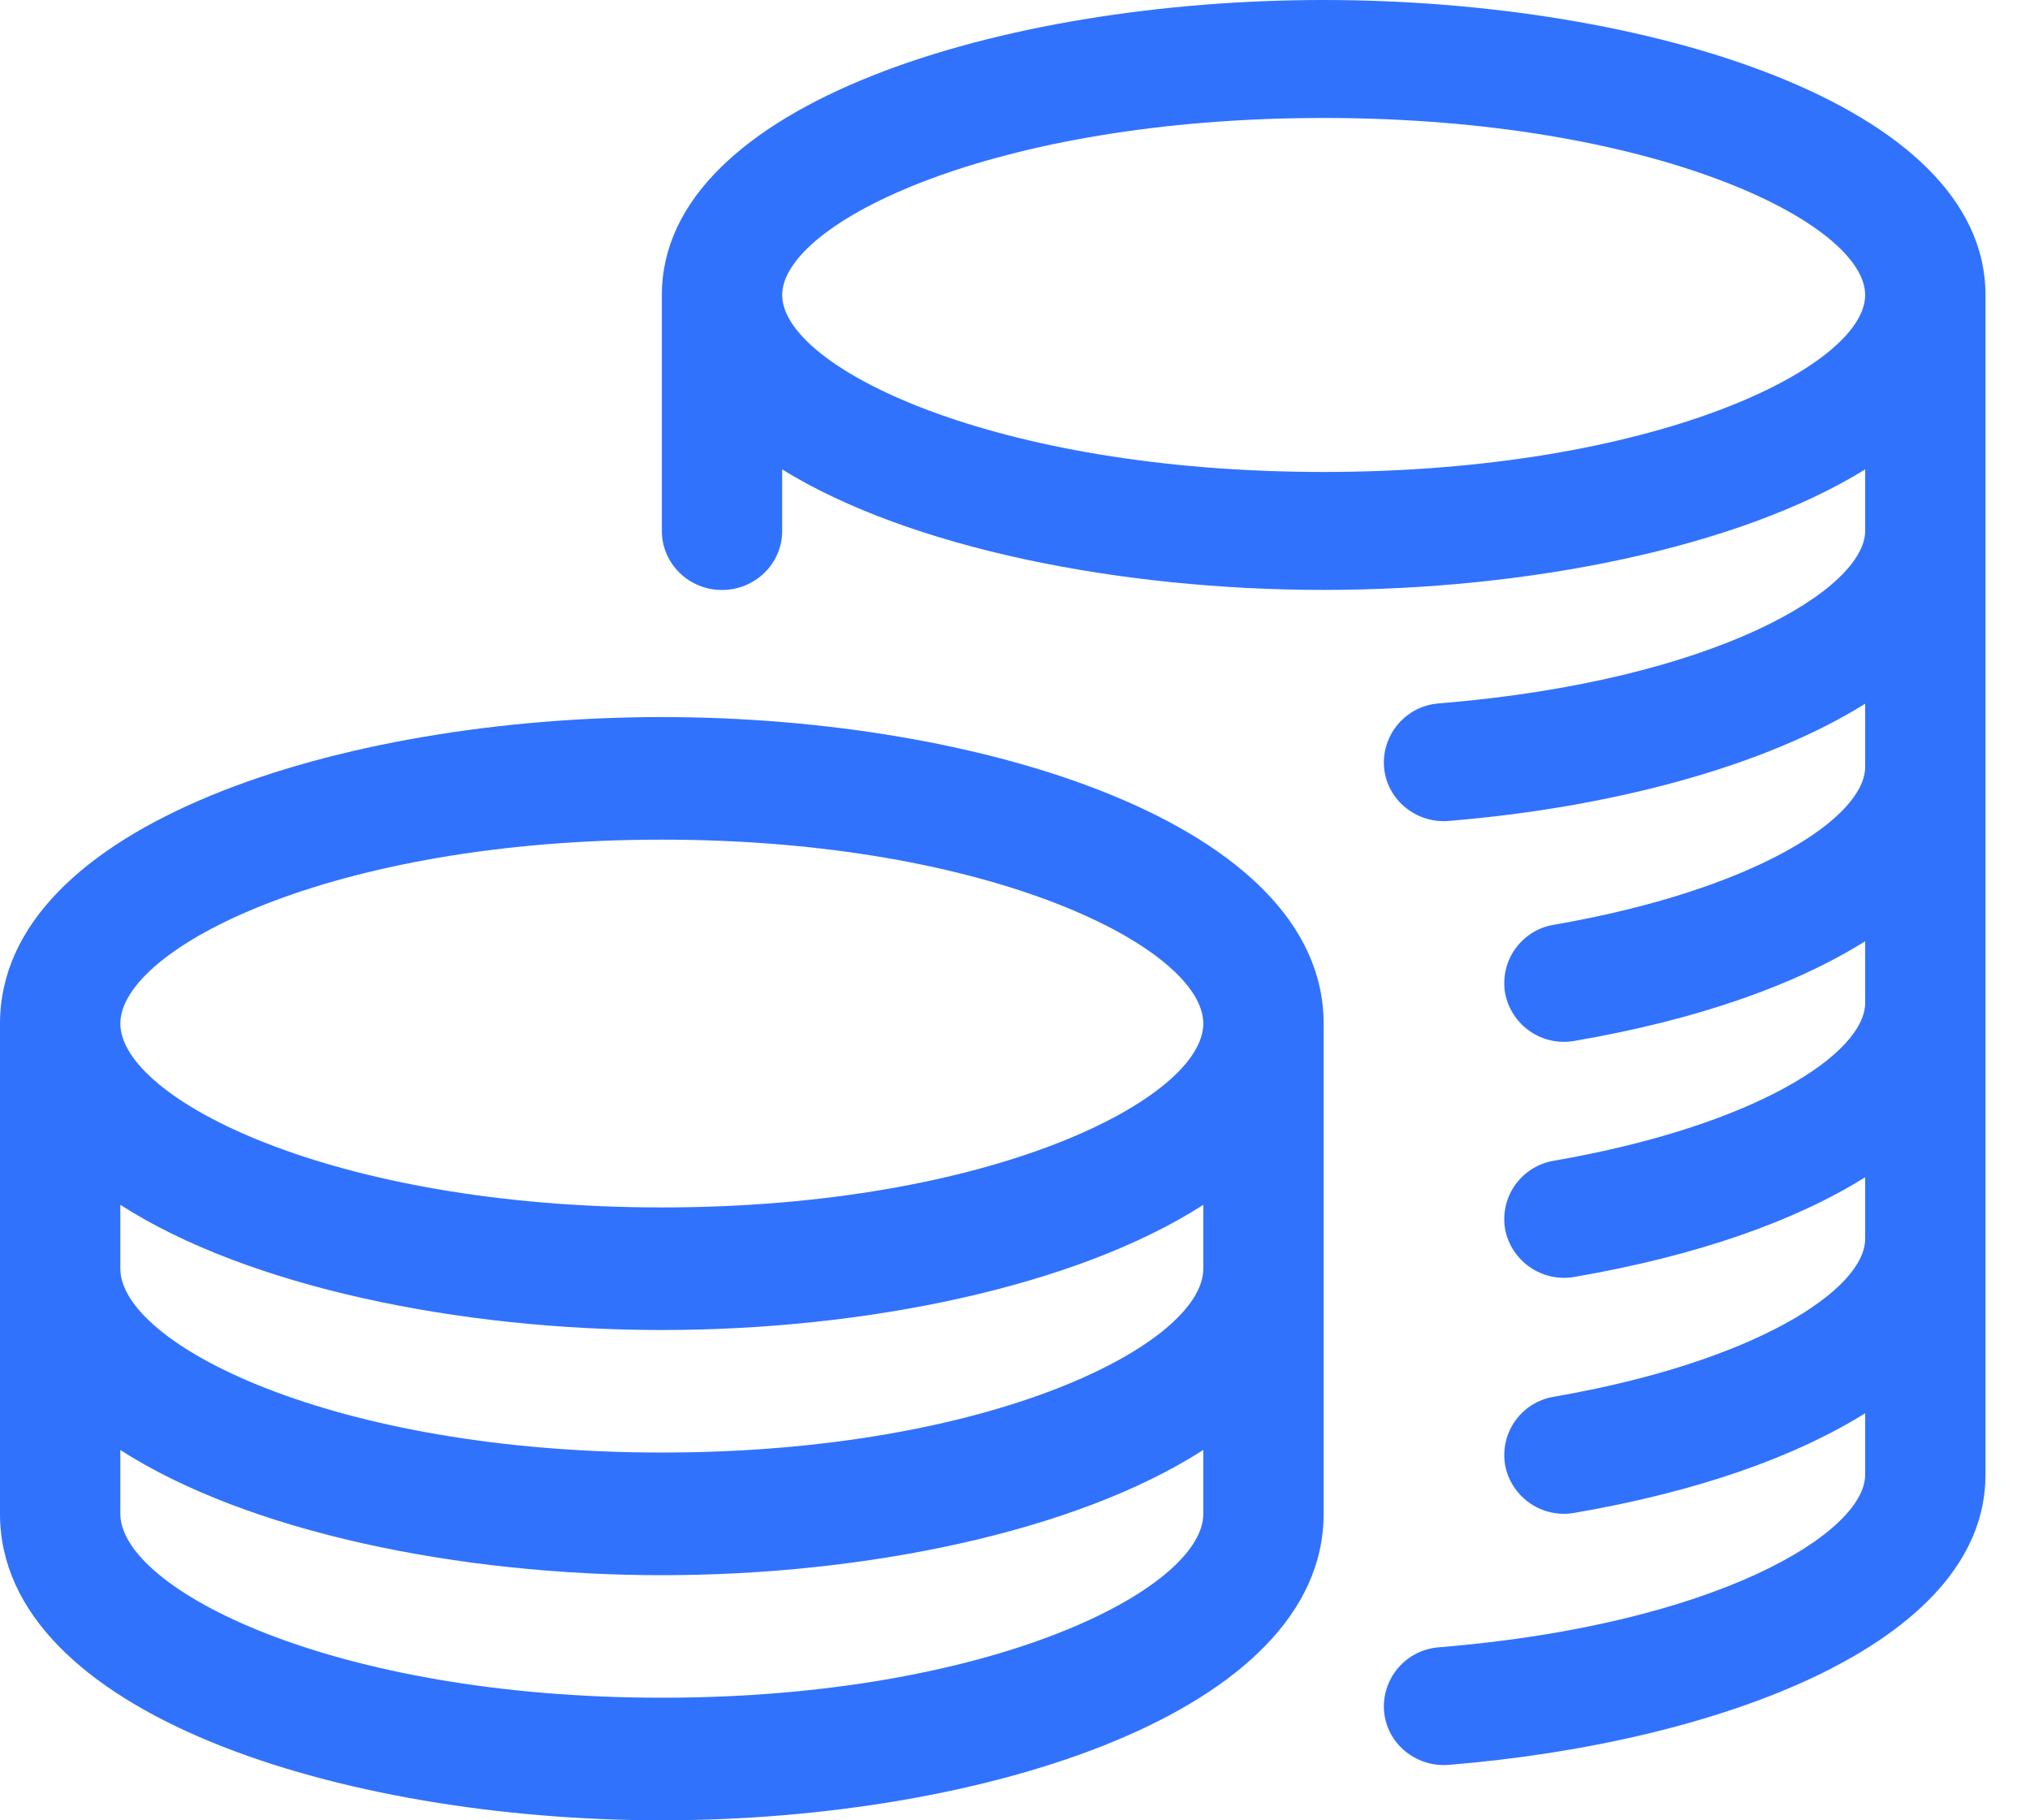 <svg width="29" height="26" viewBox="0 0 29 26" fill="none" xmlns="http://www.w3.org/2000/svg">
<g clip-path="url(#clip0)">
<path d="M18.909 0C14.326 0 9.455 1.476 9.455 4.214V7.584C9.455 8.049 9.84 8.427 10.313 8.427C10.789 8.427 11.174 8.049 11.174 7.584V6.705C12.998 7.832 16.009 8.426 18.909 8.426C21.808 8.426 24.821 7.832 26.645 6.705V7.583C26.645 8.407 24.531 9.722 20.556 10.047C20.445 10.055 20.336 10.085 20.236 10.135C20.137 10.185 20.048 10.255 19.975 10.339C19.902 10.424 19.847 10.522 19.812 10.628C19.777 10.734 19.763 10.846 19.772 10.957C19.808 11.397 20.185 11.729 20.627 11.729C20.652 11.729 20.674 11.728 20.7 11.725C22.938 11.542 25.168 10.974 26.645 10.052V10.954C26.645 11.673 25.087 12.708 22.198 13.209C22.088 13.227 21.983 13.266 21.888 13.325C21.794 13.384 21.712 13.461 21.647 13.552C21.582 13.642 21.536 13.745 21.511 13.853C21.486 13.962 21.483 14.074 21.501 14.184C21.543 14.406 21.672 14.603 21.858 14.731C22.044 14.859 22.274 14.908 22.496 14.867C24.245 14.566 25.644 14.072 26.645 13.444V14.324C26.645 15.044 25.087 16.079 22.198 16.579C22.088 16.597 21.983 16.637 21.888 16.696C21.794 16.755 21.712 16.832 21.647 16.922C21.582 17.013 21.536 17.115 21.511 17.224C21.486 17.332 21.483 17.445 21.501 17.555C21.543 17.777 21.672 17.973 21.858 18.101C22.044 18.229 22.274 18.278 22.496 18.238C24.245 17.936 25.644 17.441 26.645 16.815V17.695C26.645 18.414 25.087 19.45 22.198 19.95C22.088 19.968 21.983 20.008 21.888 20.066C21.794 20.125 21.712 20.202 21.647 20.293C21.582 20.384 21.536 20.486 21.511 20.595C21.486 20.703 21.483 20.816 21.501 20.925C21.543 21.147 21.672 21.344 21.858 21.472C22.044 21.6 22.274 21.649 22.496 21.608C24.245 21.307 25.644 20.811 26.645 20.186V21.066C26.645 21.89 24.531 23.204 20.556 23.529C20.445 23.537 20.336 23.567 20.236 23.617C20.137 23.668 20.048 23.737 19.975 23.821C19.902 23.906 19.847 24.004 19.812 24.11C19.777 24.216 19.763 24.328 19.772 24.439C19.808 24.88 20.185 25.211 20.627 25.211C20.652 25.211 20.674 25.21 20.7 25.208C24.515 24.895 28.364 23.494 28.364 21.066V4.214C28.364 1.476 23.492 0 18.909 0ZM18.909 6.741C14.187 6.741 11.174 5.243 11.174 4.214C11.174 3.184 14.187 1.685 18.909 1.685C23.631 1.685 26.645 3.184 26.645 4.214C26.645 5.243 23.631 6.741 18.909 6.741Z" fill="#3172FD"/>
<path d="M9.455 10.242C4.871 10.242 0 11.776 0 14.62V21.623C0 24.467 4.871 26 9.455 26C14.038 26 18.909 24.466 18.909 21.623V14.62C18.909 11.776 14.038 10.242 9.455 10.242ZM17.19 21.623C17.19 22.692 14.176 24.249 9.455 24.249C4.733 24.249 1.719 22.692 1.719 21.623V20.711C3.543 21.882 6.554 22.499 9.455 22.499C12.354 22.499 15.366 21.882 17.19 20.71V21.623V21.623ZM17.19 18.121C17.19 19.191 14.176 20.747 9.455 20.747C4.733 20.747 1.719 19.191 1.719 18.121V17.209C3.543 18.38 6.554 18.997 9.455 18.997C12.354 18.997 15.366 18.38 17.19 17.209V18.121V18.121ZM9.455 17.246C4.733 17.246 1.719 15.689 1.719 14.62C1.719 13.55 4.733 11.993 9.455 11.993C14.176 11.993 17.19 13.55 17.19 14.62C17.19 15.689 14.176 17.246 9.455 17.246V17.246Z" fill="#3172FD"/>
</g>
<defs>
<clipPath id="clip0">
<rect width="28.364" height="26" fill="white"/>
</clipPath>
</defs>
</svg>
